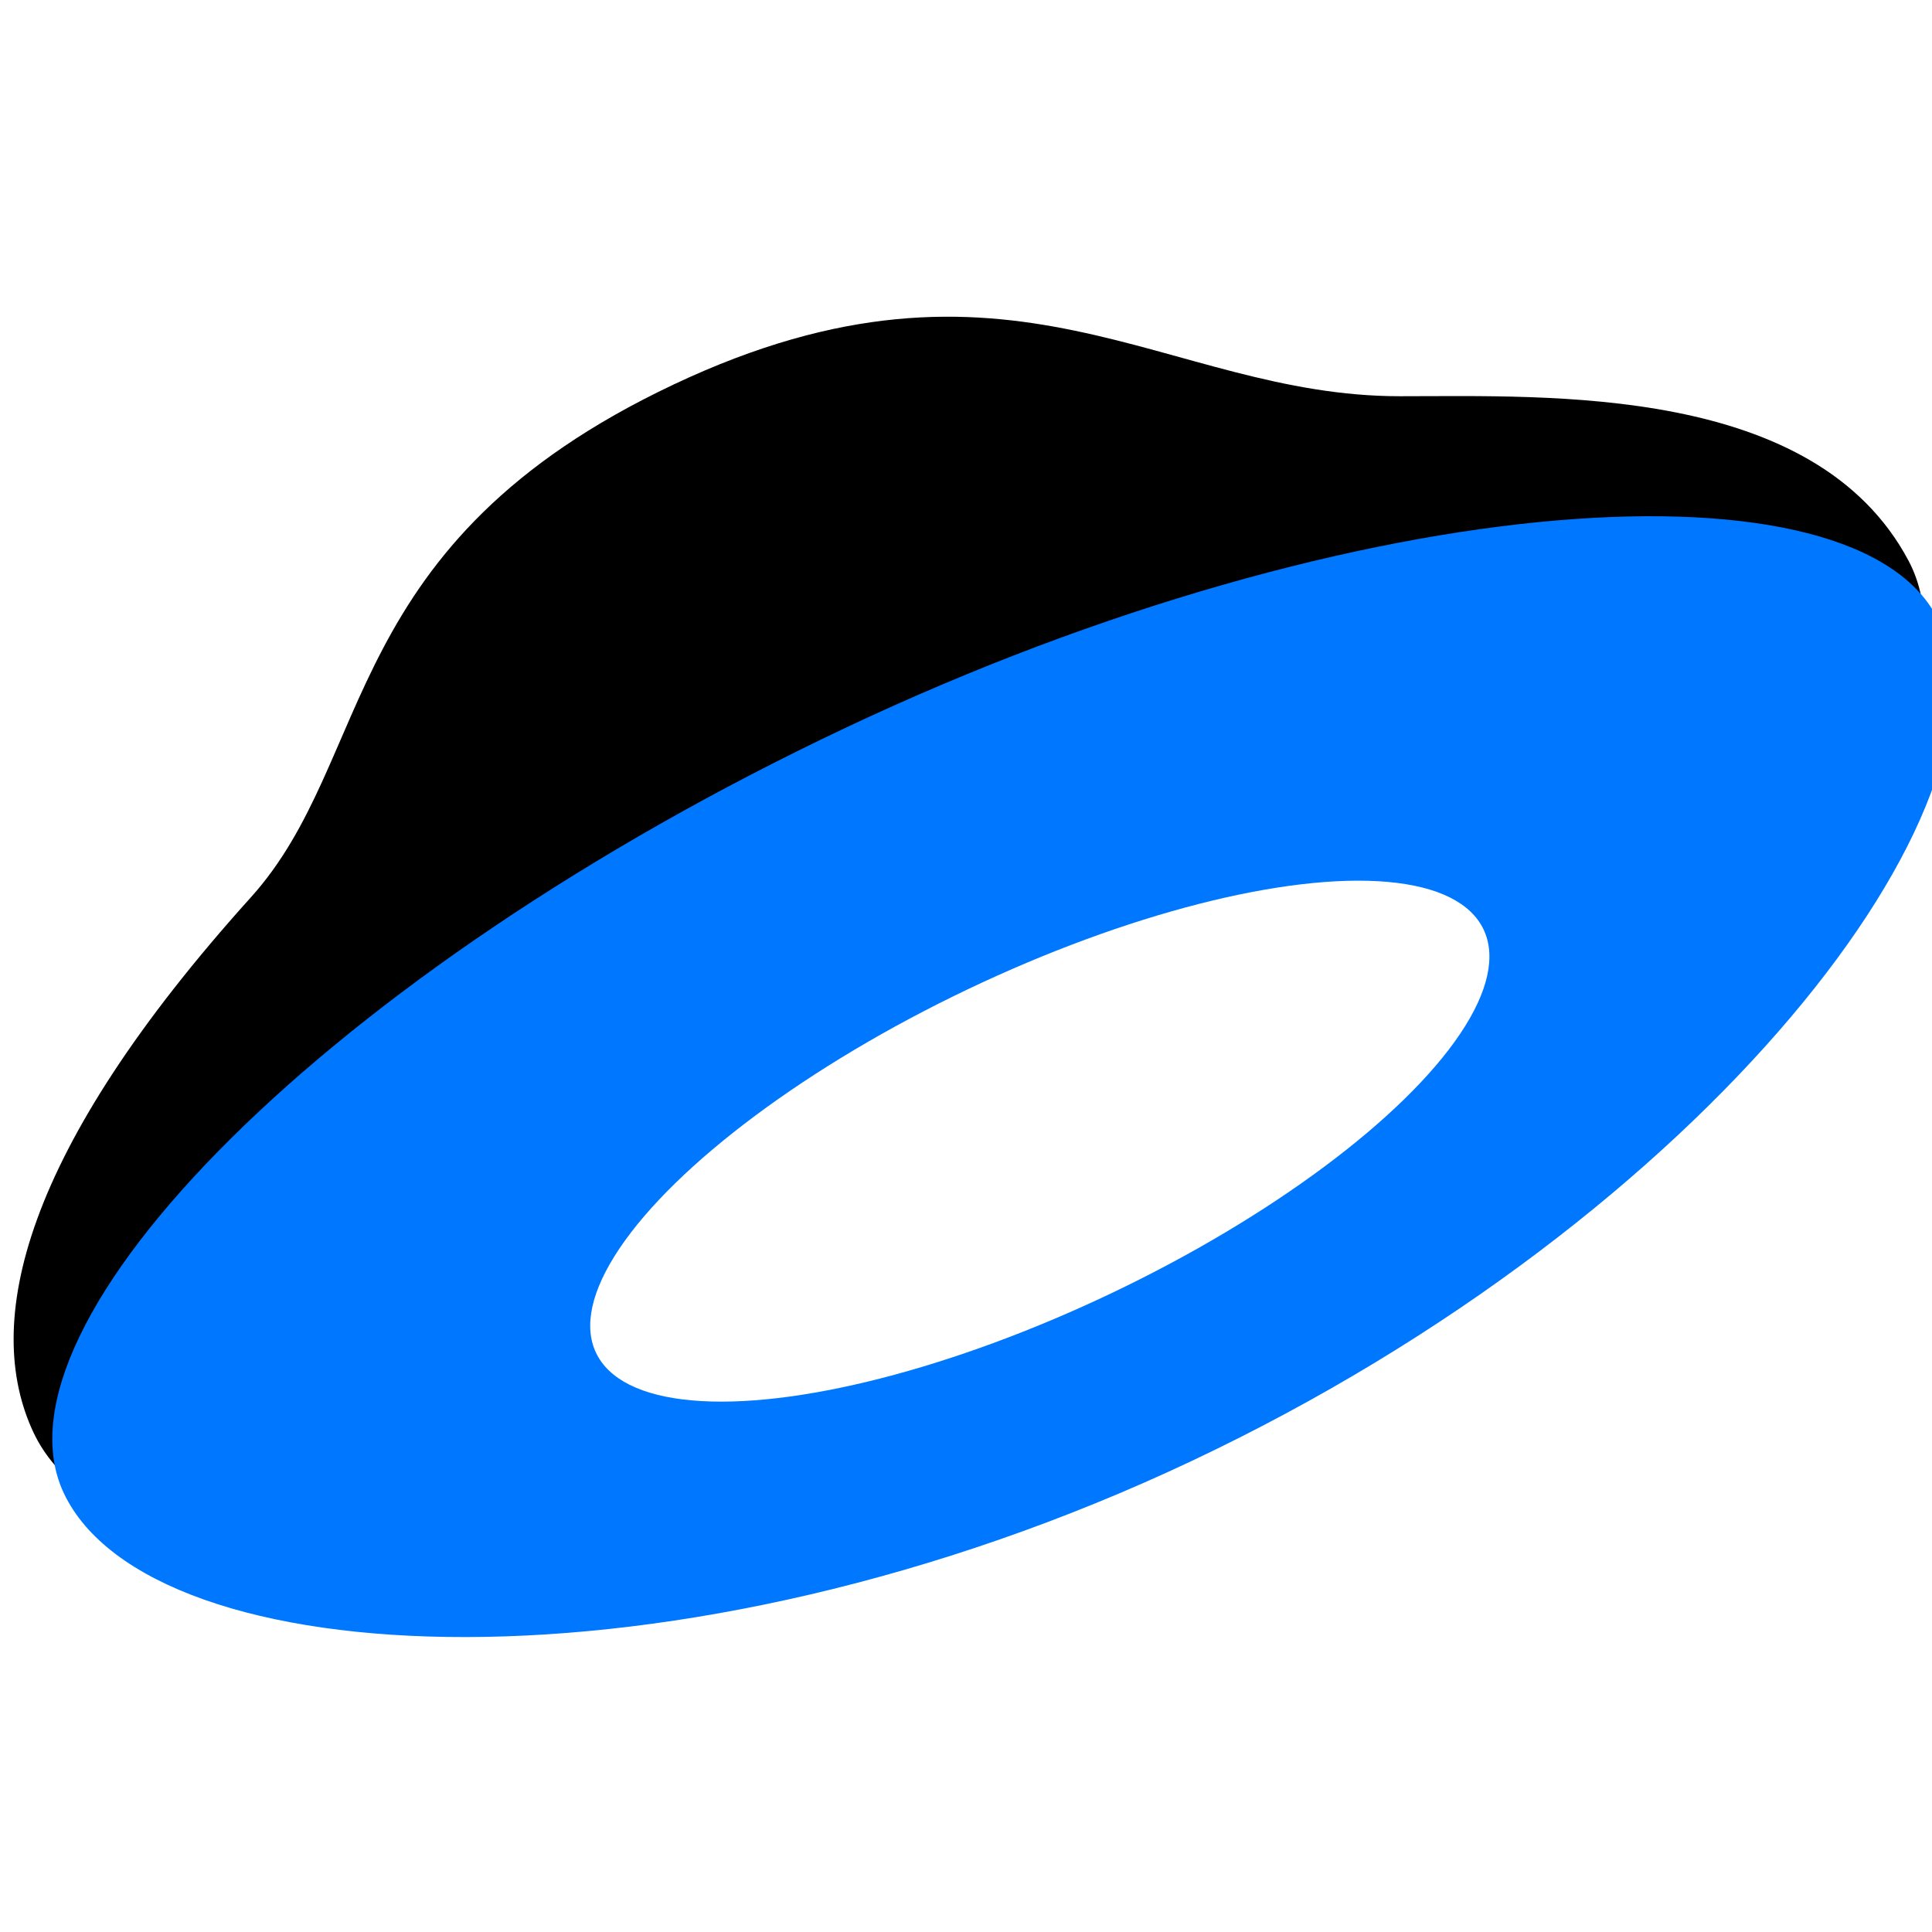 <svg width="128" height="128" viewBox="0 0 128 128" fill="none" xmlns="http://www.w3.org/2000/svg">
<g clip-path="url(#clip0)">
<path d="M76.975 92.782C42.746 108.954 7.949 107.035 2.229 94.927C-1.192 87.687 1.461 76.268 16.625 59.446C24.923 50.239 22.33 36.01 44.633 25.473C66.936 14.935 77.18 26.251 92.74 26.251C102.725 26.251 120.23 25.473 126.442 37.142C132.643 48.789 111.205 76.61 76.975 92.782Z" fill="black"/>
<g filter="url(#filter0_i)">
<path d="M76.976 92.782C42.746 108.954 7.949 107.035 2.229 94.927C-3.078 83.694 19.801 60.386 54.03 44.215C88.259 28.043 121.236 26.121 126.443 37.142C132.079 49.072 111.205 76.61 76.976 92.782Z" fill="#0077FF"/>
</g>
<ellipse cx="68.89" cy="75.604" rx="11.136" ry="32.574" transform="rotate(64.49 68.89 75.604)" fill="white"/>
</g>
<defs>
<filter id="filter0_i" x="-7.906" y="14.955" width="146.812" height="107.088" filterUnits="userSpaceOnUse" color-interpolation-filters="sRGB">
<feFlood flood-opacity="0" result="BackgroundImageFix"/>
<feBlend mode="normal" in="SourceGraphic" in2="BackgroundImageFix" result="shape"/>
<feColorMatrix in="SourceAlpha" type="matrix" values="0 0 0 0 0 0 0 0 0 0 0 0 0 0 0 0 0 0 127 0" result="hardAlpha"/>
<feOffset dx="2" dy="4"/>
<feComposite in2="hardAlpha" operator="arithmetic" k2="-1" k3="1"/>
<feColorMatrix type="matrix" values="0 0 0 0 0 0 0 0 0 0 0 0 0 0 0 0 0 0 0.25 0"/>
<feBlend mode="normal" in2="shape" result="effect1_innerShadow"/>
</filter>
<clipPath id="clip0">
<rect width="128" height="128" fill="white"/>
</clipPath>
</defs>
</svg>

